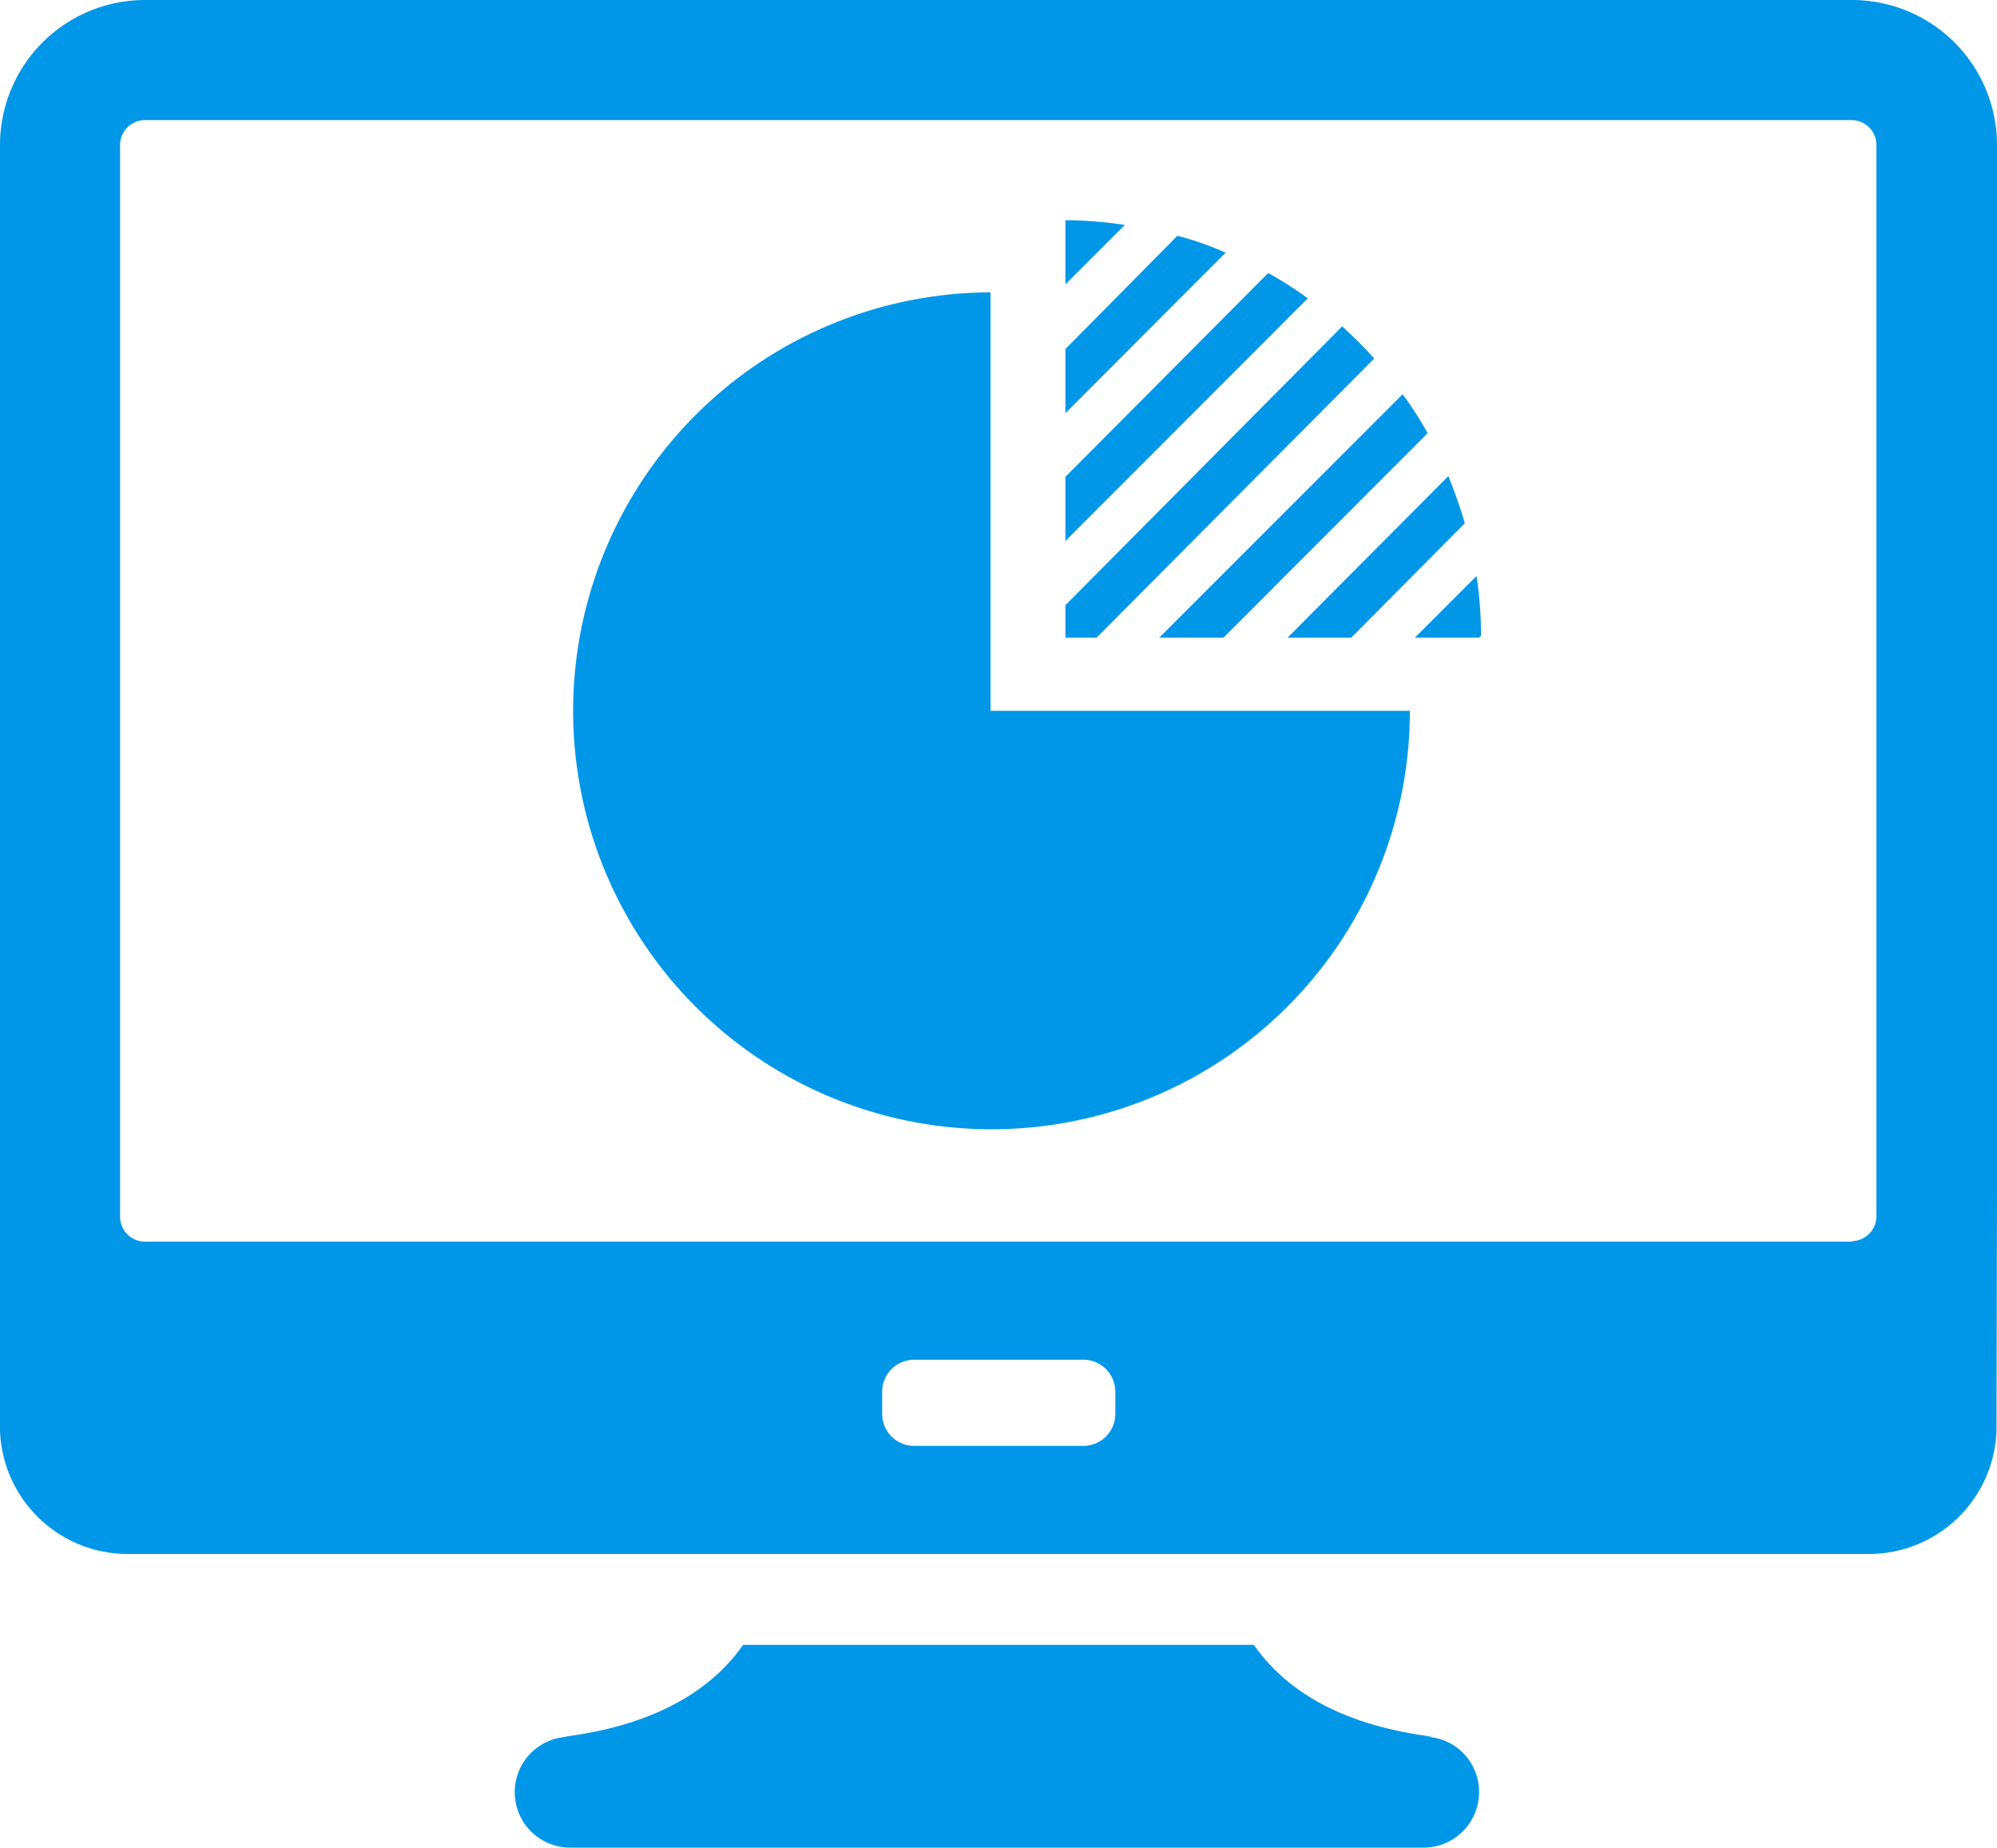 <svg id="Слой_1" data-name="Слой 1" xmlns="http://www.w3.org/2000/svg" viewBox="0 0 80 74.01"><defs><style>.cls-1{fill:#0097e8;}</style></defs><title>11</title><path class="cls-1" d="M80.35,96.32h.38c-4-.5-6.06-2.08-7.18-3.68H53.09c-1.12,1.6-3.22,3.18-7.18,3.68h.25a2.22,2.22,0,0,0,0,4.44H80.35a2.22,2.22,0,0,0,2.22-2.22,2.2,2.2,0,0,0-2.22-2.22Zm0,0" transform="translate(-23.32 -26.76)"/><path class="cls-1" d="M103.32,74.45V32.57a5.81,5.81,0,0,0-5.81-5.81H29.13a5.81,5.81,0,0,0-5.81,5.81V84.05A5.12,5.12,0,0,0,28.44,89H98.18a5.12,5.12,0,0,0,5.12-4.92ZM68,83.39a1.28,1.28,0,0,1-1.28,1.28H59.94a1.28,1.28,0,0,1-1.28-1.28V82.5a1.28,1.28,0,0,1,1.28-1.28h6.74A1.28,1.28,0,0,1,68,82.5Zm29.55-6.9H29.13a1,1,0,0,1-1-1V32.57a1,1,0,0,1,1-1H97.49a1,1,0,0,1,1,1v42.9a1,1,0,0,1-1,1Zm0,0" transform="translate(-23.32 -26.76)"/><path class="cls-1" d="M80,52.3h2.57l.08-.08a16,16,0,0,0-.18-2.39Zm0,0" transform="translate(-23.32 -26.76)"/><path class="cls-1" d="M74.11,37.71,66,45.86v2.57l9.71-9.72a14.11,14.11,0,0,0-1.56-1Zm0,0" transform="translate(-23.32 -26.76)"/><path class="cls-1" d="M70.48,36.21,66,40.74v2.57l6.42-6.43a12.59,12.59,0,0,0-1.9-.67Zm0,0" transform="translate(-23.32 -26.76)"/><path class="cls-1" d="M68.38,35.77A15.93,15.93,0,0,0,66,35.58l0,0v2.57Zm0,0" transform="translate(-23.32 -26.76)"/><path class="cls-1" d="M72.33,52.3l8.18-8.19a14.11,14.11,0,0,0-1-1.56L69.76,52.3Zm0,0" transform="translate(-23.32 -26.76)"/><path class="cls-1" d="M78.37,41.12c-.2-.22-.39-.43-.61-.65l-.67-.64L66,51v1.3h1.25Zm0,0" transform="translate(-23.32 -26.76)"/><path class="cls-1" d="M77.45,52.3,82,47.72a18.39,18.39,0,0,0-.66-1.89L74.9,52.3Zm0,0" transform="translate(-23.32 -26.76)"/><path class="cls-1" d="M63,38.47A16.76,16.76,0,1,0,79.8,55.23H63Zm0,0" transform="translate(-23.32 -26.76)"/></svg>